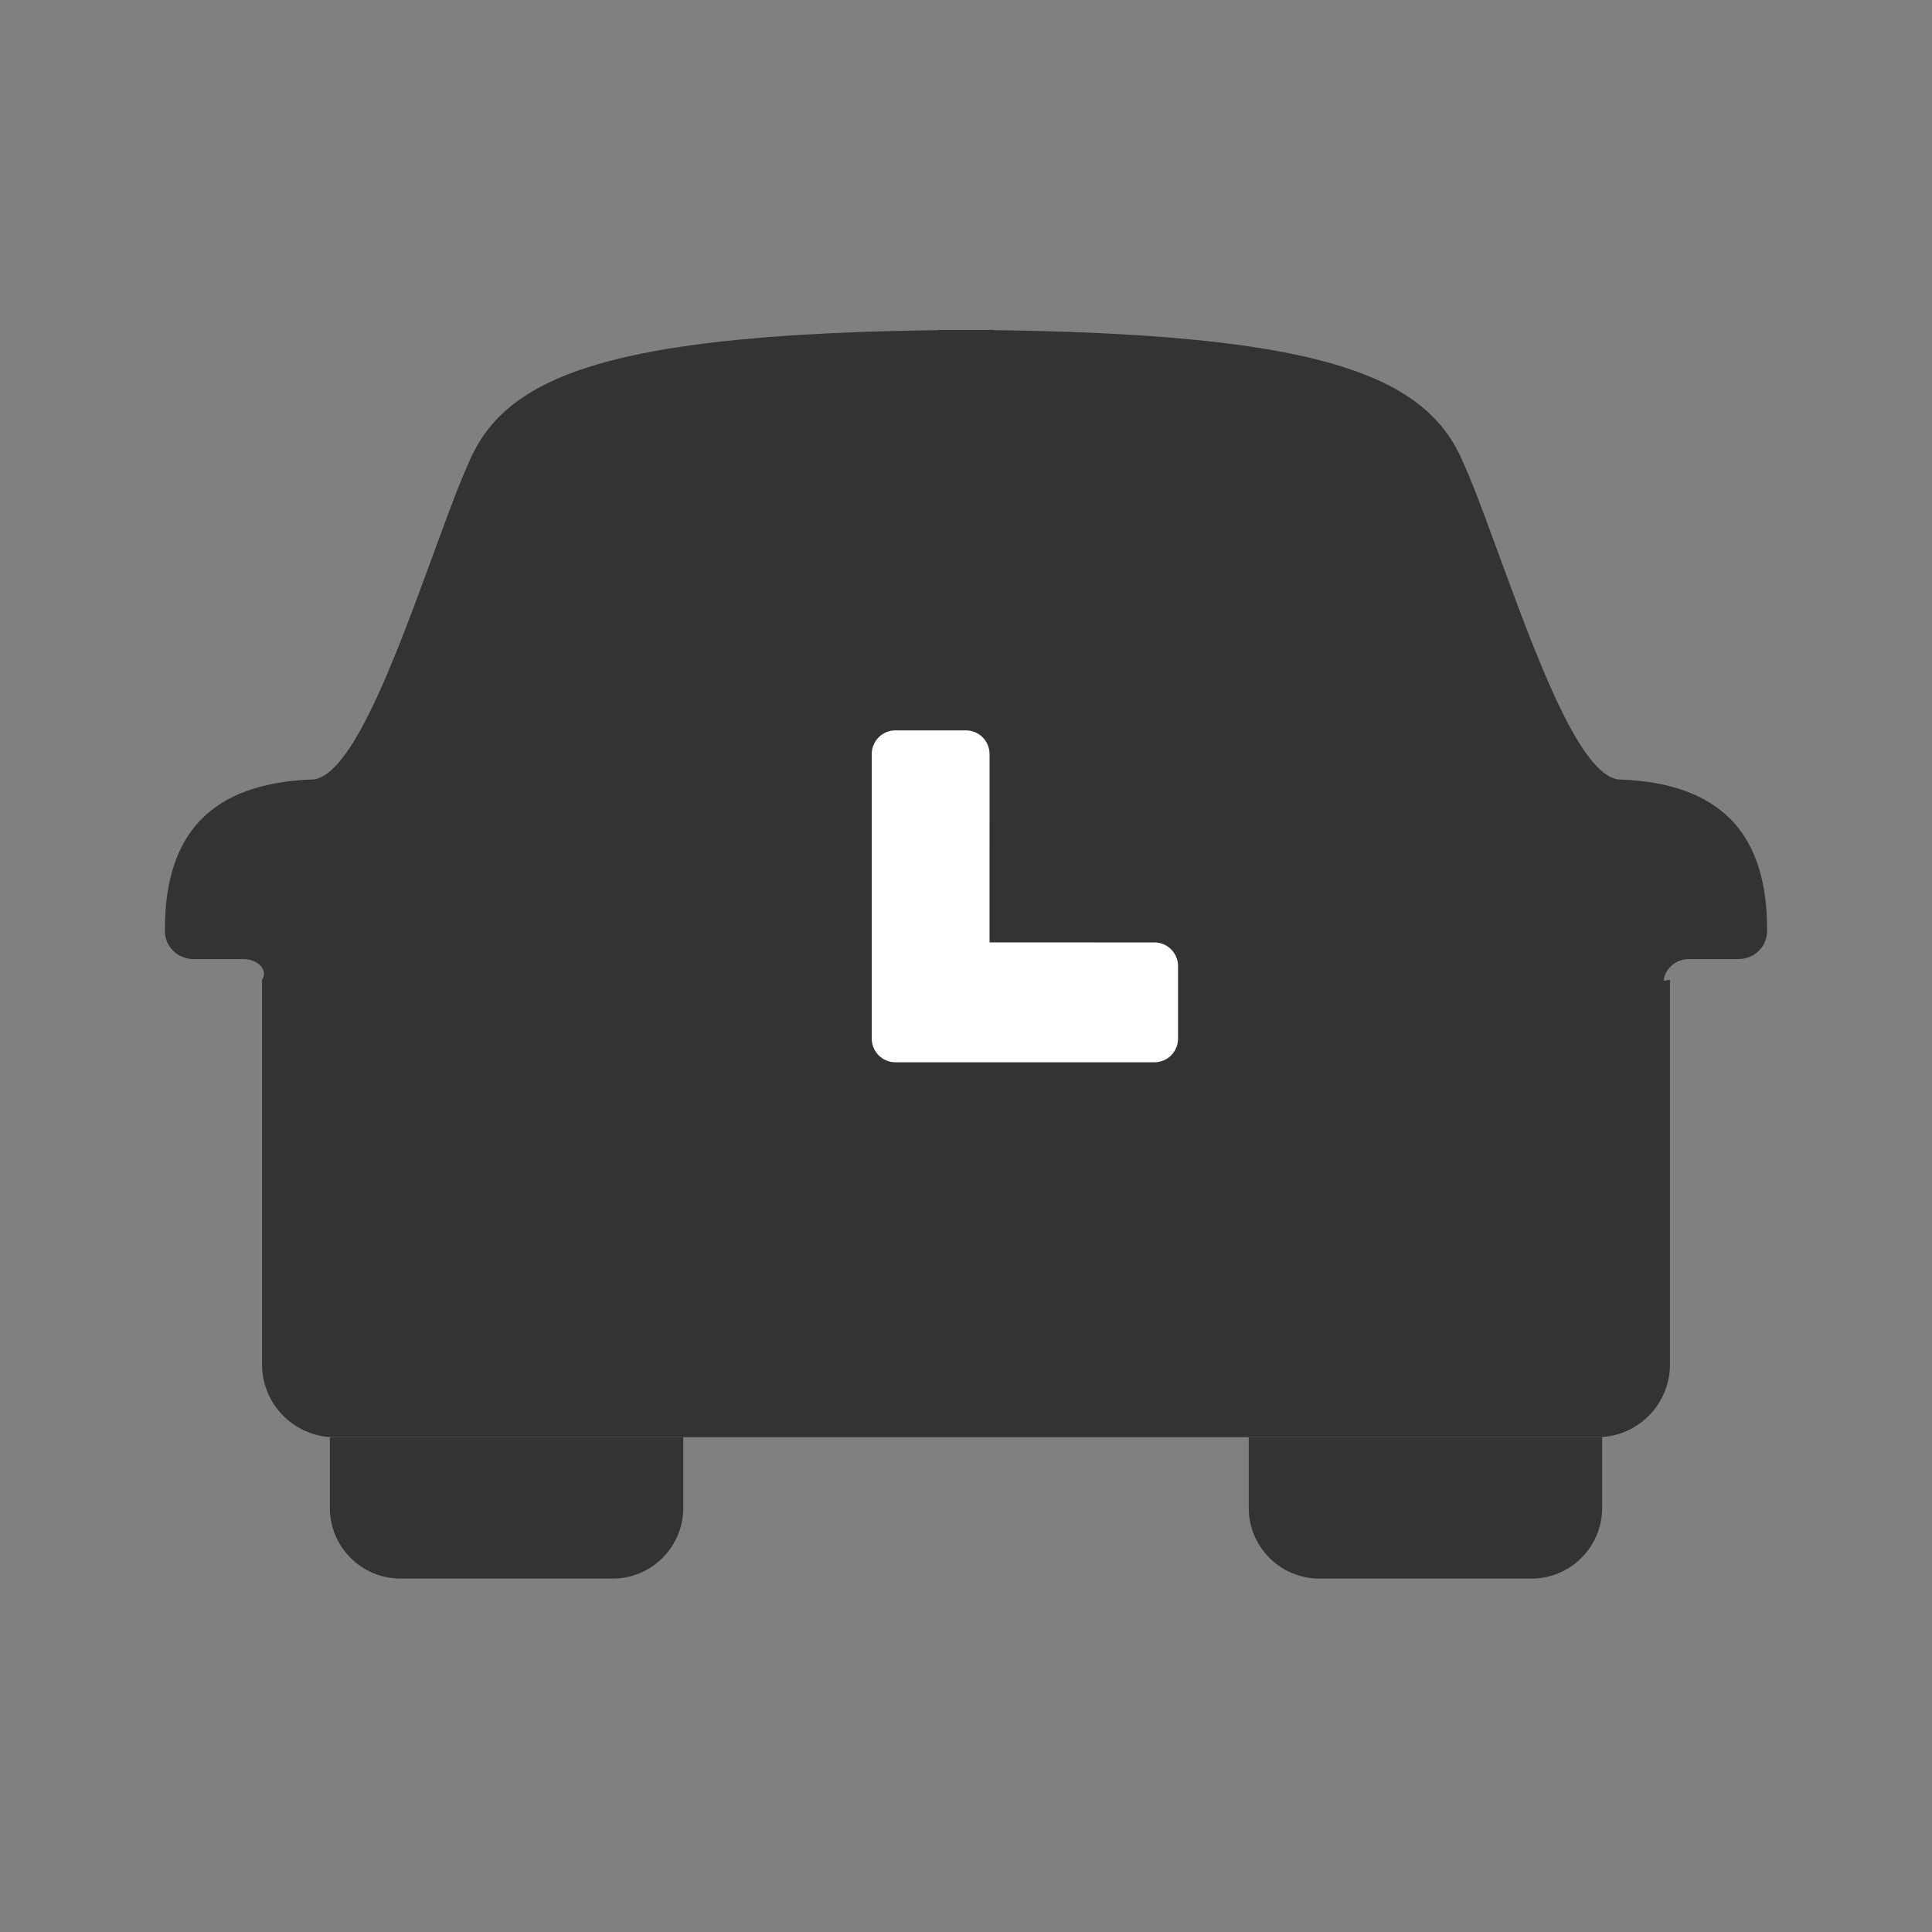 <?xml version="1.0" encoding="UTF-8"?><svg width="82px" height="82px" viewBox="0 0 82 82" version="1.1" xmlns="http://www.w3.org/2000/svg" xmlns:xlink="http://www.w3.org/1999/xlink"><rect x="0" y="0" width="82" height="82" fill="#808080" stroke="none"/><title>预约车险@4x</title><g id="--🟠ICON" stroke="none" stroke-width="1" fill="none" fill-rule="evenodd"><g id="保险" transform="translate(-44, -476)"><g id="预约车险" transform="translate(14, 476)"><g id="ICON" transform="translate(30, 0)"><g id="编组-3" transform="translate(7, 14)"><path d="M4.121,43.909 L4.121,27.587 L4.121,27.587 C4.405,27.174 3.928,26.708 3.338,26.708 L1.211,26.706 C0.542,26.705 0,26.176 0,25.525 L0,25.437 C0,21.341 2.008,19.27 6.167,19.086 C6.949,19.13 7.779,18.031 8.602,16.411 L8.861,15.883 L8.991,15.607 L9.249,15.035 L9.505,14.439 L9.886,13.51 L10.138,12.873 L10.509,11.903 L10.872,10.929 L12.012,7.836 L12.223,7.278 L12.428,6.751 L12.675,6.142 L12.911,5.595 L13.063,5.267 L13.195,5.015 L13.337,4.768 C13.387,4.687 13.438,4.607 13.492,4.529 L13.659,4.295 L13.839,4.068 C13.932,3.956 14.031,3.847 14.135,3.74 L14.35,3.529 C14.387,3.494 14.425,3.459 14.464,3.425 L14.702,3.224 L14.827,3.125 L15.09,2.933 L15.37,2.747 C15.514,2.656 15.665,2.567 15.822,2.48 L16.147,2.31 C16.314,2.226 16.488,2.145 16.67,2.066 L17.044,1.911 L17.438,1.762 L17.853,1.62 C17.995,1.573 18.141,1.528 18.29,1.483 L18.75,1.353 L18.988,1.29 L19.482,1.169 L20,1.054 L20.543,0.945 L20.823,0.893 L21.403,0.793 L22.323,0.654 L22.969,0.57 L23.643,0.491 L24.344,0.418 L25.451,0.319 L26.225,0.261 L27.03,0.209 L28.295,0.141 L29.631,0.087 L30.562,0.058 L31.526,0.035 L32.524,0.018 L32.829,0.014 L32.829,0 L34.086,0.003 L35.171,0 L35.17,0.014 L35.476,0.018 L36.474,0.035 L37.438,0.058 L38.369,0.087 L39.705,0.141 L40.97,0.209 L41.775,0.261 L42.549,0.319 L43.656,0.418 L44.357,0.491 L45.031,0.57 L45.677,0.654 L45.99,0.699 L46.597,0.793 L47.177,0.893 L47.457,0.945 L48,1.054 L48.518,1.169 L49.012,1.29 L49.25,1.353 L49.71,1.483 L49.931,1.551 L50.147,1.62 L50.562,1.762 L50.956,1.911 L51.33,2.066 L51.597,2.186 L51.853,2.31 L52.178,2.48 L52.409,2.612 L52.63,2.747 L52.91,2.933 L53.173,3.125 L53.298,3.224 L53.536,3.425 L53.65,3.529 L53.865,3.74 L54.017,3.902 L54.161,4.068 L54.341,4.295 L54.508,4.529 L54.587,4.648 L54.663,4.768 L54.805,5.015 L54.937,5.267 L55.089,5.595 L55.325,6.142 L55.572,6.751 L55.777,7.278 L55.988,7.836 L57.128,10.929 L57.491,11.903 L57.862,12.873 L58.114,13.51 L58.495,14.439 L58.751,15.035 L59.009,15.607 L59.139,15.883 L59.398,16.411 C60.221,18.031 61.051,19.13 61.833,19.086 C65.895,19.266 67.905,21.246 67.997,25.154 L68,25.525 C68,26.133 67.528,26.634 66.921,26.699 L66.789,26.706 L64.67,26.708 C64.122,26.708 63.671,27.11 63.609,27.627 L63.879,27.587 L63.879,43.909 C63.879,45.616 62.495,47 60.788,47 L7.212,47 C5.505,47 4.121,45.616 4.121,43.909 Z" id="路径" fill="#333333"/><path d="M30,18.007 C30,17.451 30.444,17 31,17 L34,17 C34.552,17 35,17.45 35,18.007 L34.999,25.999 L42.001,26 C42.553,26 43,26.451 43,27.005 L43,30.081 C43,30.636 42.553,31.086 42.001,31.086 L30.999,31.086 C30.447,31.086 30,30.634 30,30.081 L30,18.007 Z" id="形状结合" fill="#FFFFFF"/><path d="M46,47 L61,47 L61,50 C61,51.657 59.657,53 58,53 L49,53 C47.343,53 46,51.657 46,50 L46,47 L46,47 Z" id="矩形" fill="#333333"/><path d="M7,47 L22,47 L22,50 C22,51.657 20.657,53 19,53 L10,53 C8.343,53 7,51.657 7,50 L7,47 L7,47 Z" id="矩形备份-2" fill="#333333"/></g></g></g></g></g></svg>